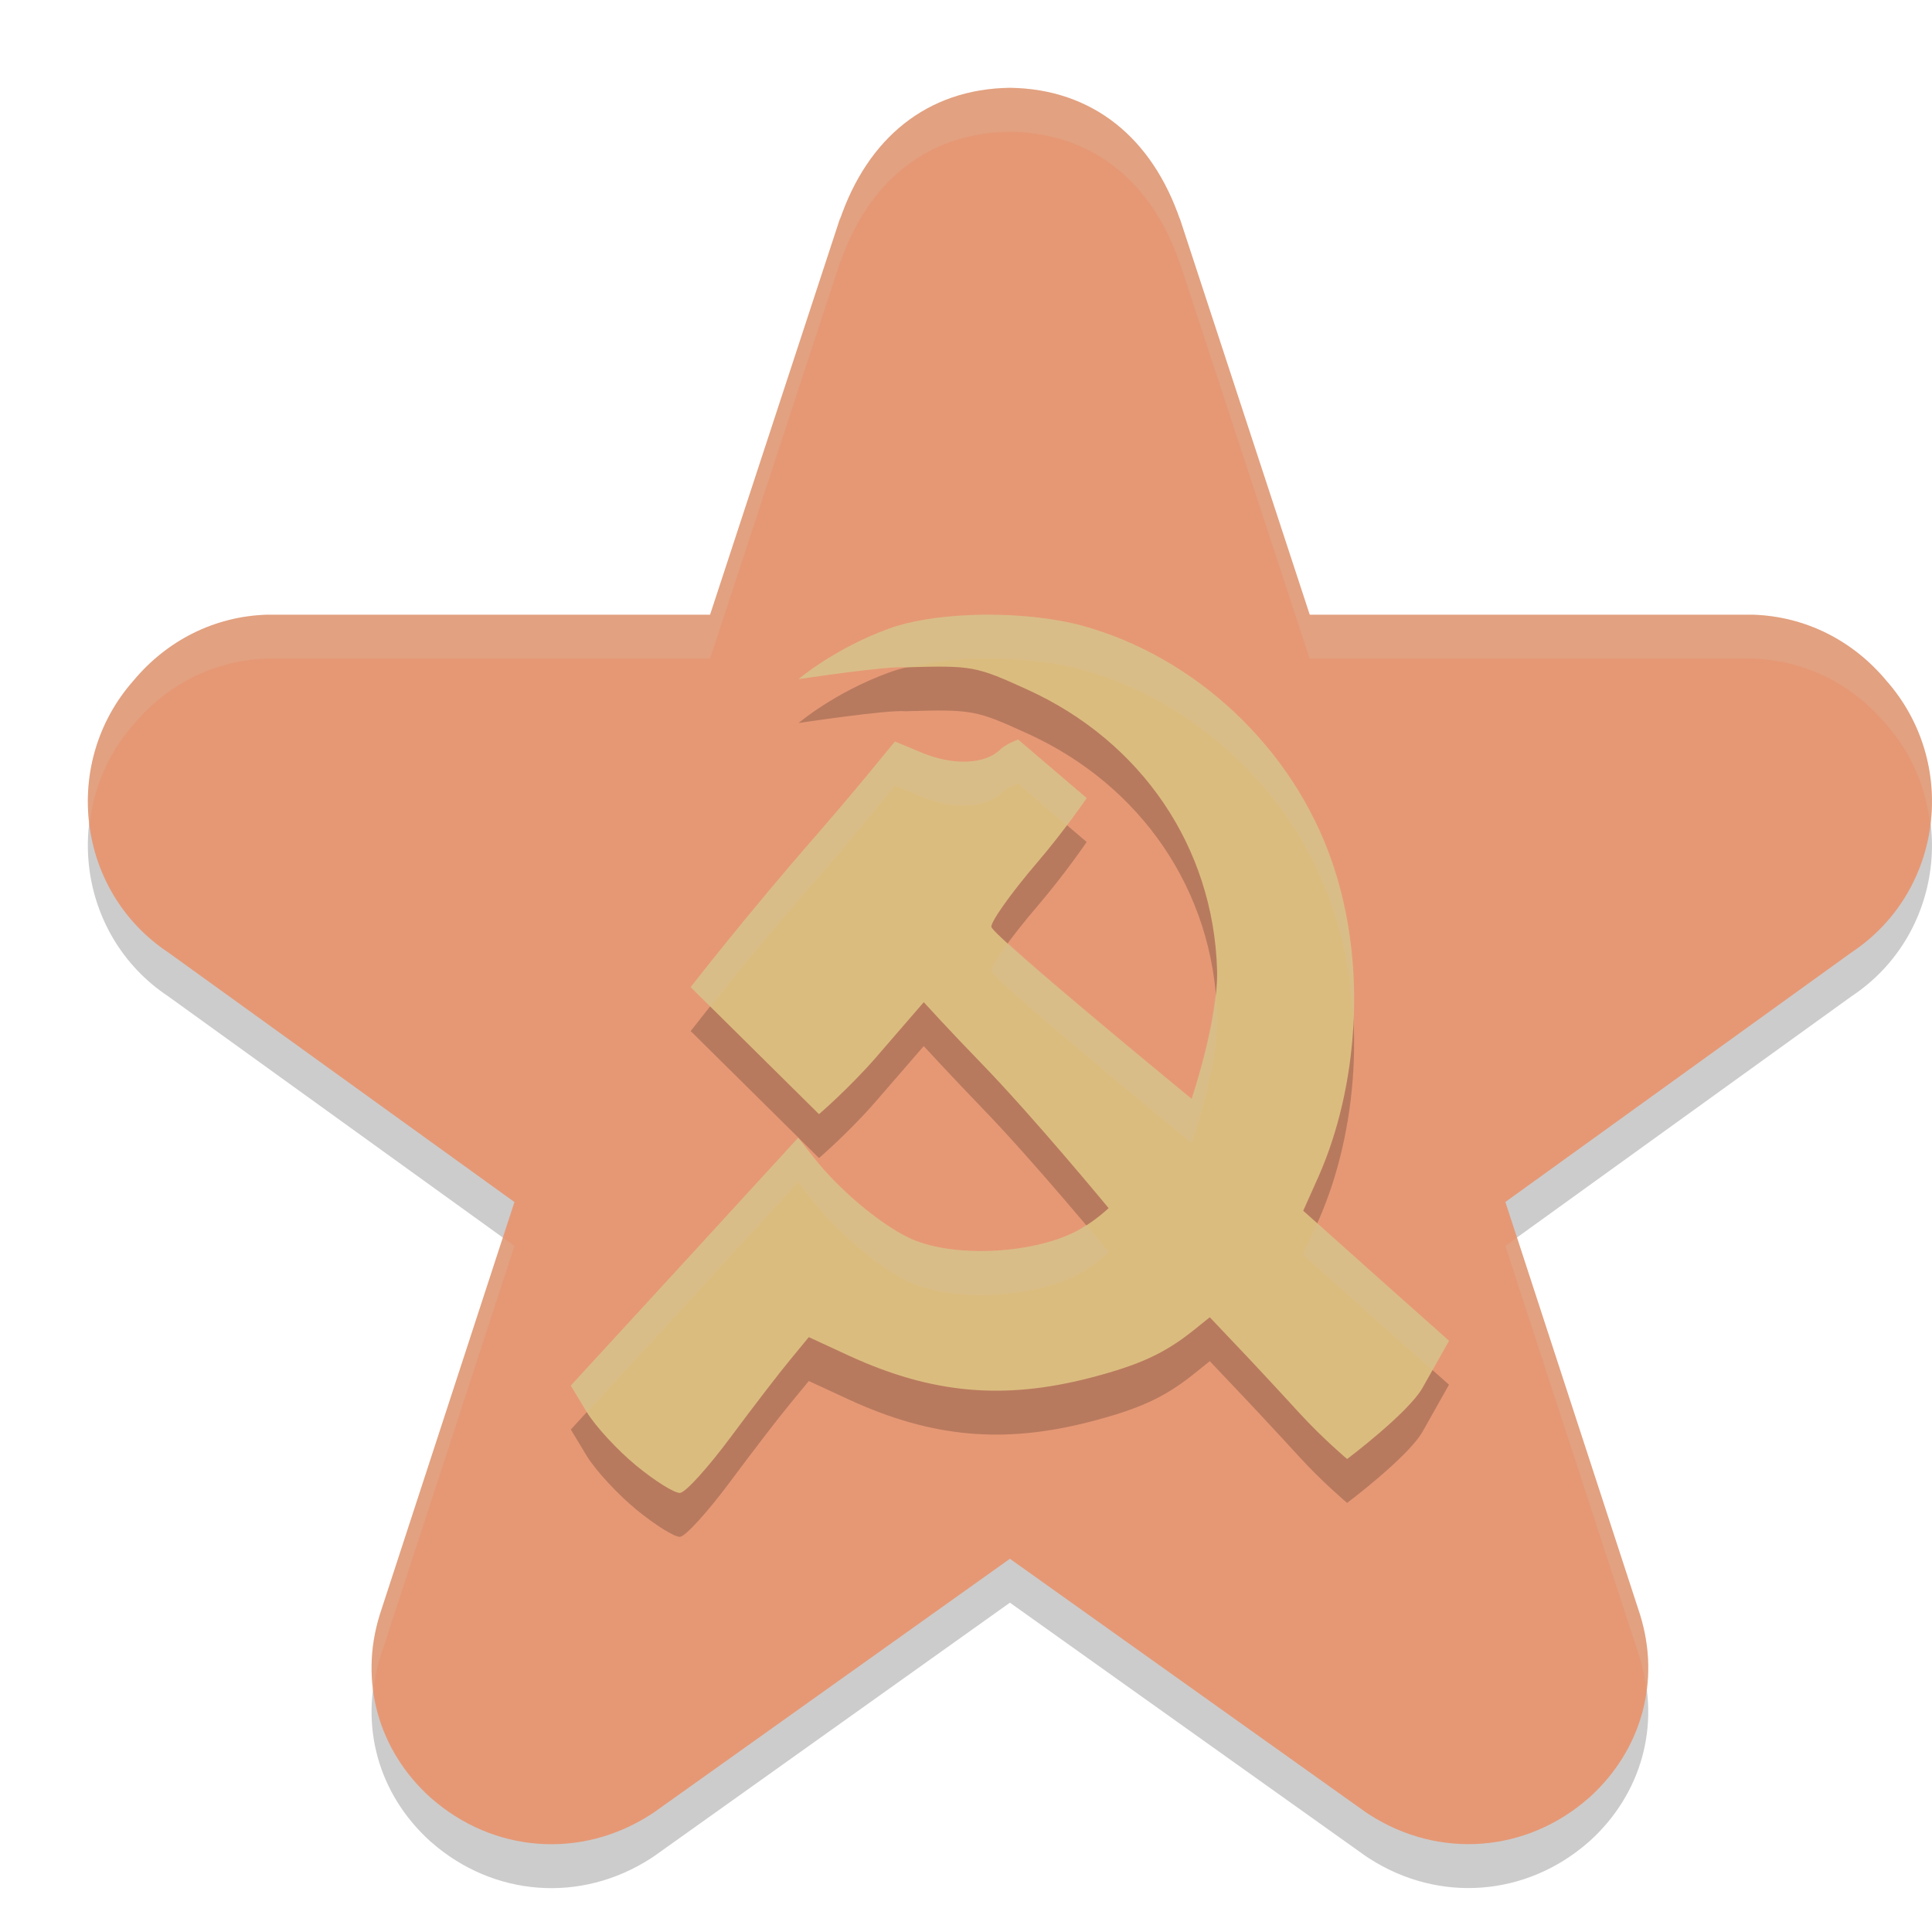 <svg xmlns="http://www.w3.org/2000/svg" width="22" height="22" version="1">
 <path style="opacity:0.2" d="M 11.5,1.5 C 10.553,1.513 9.878,2.076 9.562,3.007 L 9.573,2.965 8.086,7.5 H 3.07 c -0.011,-1.73e-4 -0.021,-1.73e-4 -0.032,0 C 2.439,7.519 1.899,7.795 1.519,8.252 0.696,9.184 0.87,10.65 1.915,11.345 l 3.943,2.843 -1.53,4.689 c -0.002,0.005 -0.003,0.01 -0.005,0.016 -0.234,0.758 -0.014,1.538 0.574,2.072 0.004,0.004 0.009,0.008 0.014,0.012 0.707,0.62 1.7,0.699 2.498,0.186 0.015,-0.01 0.03,-0.02 0.045,-0.03 L 11.5,18.25 l 4.046,2.882 c 0.015,0.01 0.03,0.021 0.045,0.03 0.798,0.513 1.791,0.434 2.498,-0.186 0.004,-0.004 0.009,-0.008 0.014,-0.012 0.588,-0.534 0.808,-1.315 0.574,-2.072 -0.002,-0.005 -0.003,-0.01 -0.005,-0.016 l -1.53,-4.689 3.943,-2.843 C 22.13,10.65 22.304,9.184 21.481,8.252 21.101,7.795 20.561,7.519 19.962,7.5 c -0.011,-1.73e-4 -0.021,-1.73e-4 -0.032,0 h -5.016 l -1.487,-4.535 0.012,0.042 C 13.122,2.076 12.447,1.513 11.5,1.5 Z"/>
 <path style="fill:#e69875" d="M 11.5,1 C 10.553,1.013 9.878,1.576 9.562,2.507 L 9.573,2.465 8.086,7 H 3.07 c -0.011,-1.73e-4 -0.021,-1.73e-4 -0.032,0 C 2.439,7.019 1.899,7.295 1.519,7.752 0.696,8.684 0.87,10.15 1.915,10.845 l 3.943,2.843 -1.53,4.689 c -0.002,0.005 -0.003,0.01 -0.005,0.016 -0.234,0.758 -0.014,1.538 0.574,2.072 0.004,0.004 0.009,0.008 0.014,0.012 0.707,0.62 1.7,0.699 2.498,0.186 0.015,-0.01 0.03,-0.02 0.045,-0.03 L 11.5,17.75 l 4.046,2.882 c 0.015,0.01 0.03,0.021 0.045,0.03 0.798,0.513 1.791,0.434 2.498,-0.186 0.004,-0.004 0.009,-0.008 0.014,-0.012 0.588,-0.534 0.808,-1.315 0.574,-2.072 -0.002,-0.005 -0.003,-0.01 -0.005,-0.016 l -1.53,-4.689 3.943,-2.843 C 22.13,10.15 22.304,8.684 21.481,7.752 21.101,7.295 20.561,7.019 19.962,7 c -0.011,-1.73e-4 -0.021,-1.73e-4 -0.032,0 h -5.016 l -1.487,-4.535 0.012,0.042 C 13.122,1.576 12.447,1.013 11.5,1 Z"/>
 <path style="opacity:0.2;fill:#d3c6aa" d="M 11.5,1 C 10.553,1.013 9.878,1.576 9.562,2.507 L 9.573,2.465 8.086,7 H 3.07 c -0.011,-1.73e-4 -0.021,-1.73e-4 -0.032,0 C 2.439,7.019 1.899,7.295 1.519,7.752 1.105,8.22 0.945,8.822 1.019,9.394 1.064,8.985 1.225,8.584 1.519,8.252 1.899,7.795 2.439,7.519 3.038,7.5 c 0.011,-1.73e-4 0.021,-1.73e-4 0.032,0 H 8.086 L 9.573,2.965 9.562,3.007 C 9.878,2.076 10.553,1.513 11.5,1.5 c 0.947,0.013 1.622,0.576 1.938,1.507 l -0.012,-0.042 1.487,4.535 h 5.016 c 0.011,-1.73e-4 0.021,-1.73e-4 0.032,0 0.599,0.019 1.139,0.295 1.52,0.752 0.294,0.332 0.454,0.734 0.5,1.143 C 22.055,8.822 21.895,8.22 21.481,7.752 21.101,7.295 20.561,7.019 19.962,7 c -0.011,-1.73e-4 -0.021,-1.73e-4 -0.032,0 h -5.016 l -1.487,-4.535 0.012,0.042 C 13.122,1.576 12.447,1.013 11.5,1 Z M 5.727,14.092 4.328,18.377 c -0.002,0.005 -0.003,0.01 -0.005,0.016 -0.089,0.289 -0.111,0.581 -0.073,0.862 0.015,-0.121 0.036,-0.242 0.073,-0.362 0.002,-0.005 0.003,-0.01 0.005,-0.016 l 1.53,-4.689 z m 11.547,0 -0.132,0.096 1.53,4.689 c 0.002,0.005 0.003,0.01 0.005,0.016 0.037,0.121 0.059,0.242 0.073,0.362 0.038,-0.281 0.016,-0.573 -0.073,-0.862 -0.002,-0.005 -0.003,-0.01 -0.005,-0.016 z"/>
 <path style="opacity:0.2" d="m 11.199,7.5 c 0.395,-0.004 0.803,0.037 1.128,0.126 1.272,0.35 2.39,1.375 2.843,2.694 0.409,1.192 0.285,2.574 -0.152,3.569 l -0.178,0.398 0.83,0.742 0.83,0.739 c 0,0 -0.137,0.243 -0.3,0.533 -0.163,0.289 -0.86,0.813 -0.86,0.813 0,0 -0.279,-0.234 -0.544,-0.524 -0.265,-0.29 -0.604,-0.653 -0.752,-0.807 l -0.268,-0.283 -0.192,0.154 c -0.328,0.261 -0.613,0.39 -1.164,0.534 -0.987,0.256 -1.804,0.184 -2.743,-0.246 L 9.21,15.726 8.996,15.986 C 8.877,16.129 8.572,16.526 8.318,16.868 8.063,17.211 7.807,17.495 7.744,17.5 7.682,17.505 7.458,17.364 7.247,17.191 7.036,17.018 6.78,16.742 6.681,16.578 l -0.181,-0.3 1.296,-1.411 1.293,-1.411 0.172,0.218 c 0.278,0.358 0.745,0.755 1.086,0.92 0.473,0.229 1.384,0.194 1.902,-0.07 0.208,-0.106 0.375,-0.267 0.375,-0.267 0,0 -0.855,-1.037 -1.452,-1.652 C 11.037,12.464 10.834,12.252 10.722,12.131 L 10.519,11.912 9.966,12.55 C 9.661,12.9 9.326,13.187 9.326,13.187 L 7.865,11.741 c 0,0 0.649,-0.837 1.438,-1.739 C 9.415,9.874 9.662,9.585 9.85,9.358 L 10.191,8.944 10.501,9.073 c 0.353,0.146 0.714,0.132 0.885,-0.035 0.064,-0.063 0.207,-0.117 0.207,-0.117 L 12.374,9.588 c 0,0 -0.251,0.369 -0.562,0.732 -0.311,0.363 -0.544,0.696 -0.522,0.739 0.075,0.146 2.279,1.954 2.279,1.954 0,0 0.307,-0.9 0.29,-1.47 C 13.817,10.147 13.001,8.944 11.698,8.352 11.113,8.086 11.074,8.076 10.309,8.099 10.118,8.079 9.094,8.233 9.094,8.233 c 0,0 0.402,-0.345 1.026,-0.574 0.24,-0.088 0.563,-0.139 0.91,-0.154 0.056,-0.003 0.113,-0.004 0.169,-0.005 z"/>
 <path style="fill:#dbbc7f" d="m 11.199,7 c 0.395,-0.004 0.803,0.037 1.128,0.126 1.272,0.35 2.39,1.375 2.843,2.694 0.409,1.192 0.285,2.574 -0.152,3.569 l -0.178,0.398 0.83,0.742 0.83,0.739 c 0,0 -0.137,0.243 -0.3,0.533 -0.163,0.289 -0.86,0.813 -0.86,0.813 0,0 -0.279,-0.234 -0.544,-0.524 -0.265,-0.29 -0.604,-0.653 -0.752,-0.807 l -0.268,-0.283 -0.192,0.154 c -0.328,0.261 -0.613,0.39 -1.164,0.534 -0.987,0.256 -1.804,0.184 -2.743,-0.246 L 9.21,15.226 8.996,15.486 C 8.877,15.629 8.572,16.026 8.318,16.368 8.063,16.711 7.807,16.995 7.744,17 7.682,17.005 7.458,16.864 7.247,16.691 7.036,16.518 6.78,16.242 6.681,16.078 l -0.181,-0.3 1.296,-1.411 1.293,-1.411 0.172,0.218 c 0.278,0.358 0.745,0.755 1.086,0.92 0.473,0.229 1.384,0.194 1.902,-0.07 0.208,-0.106 0.375,-0.267 0.375,-0.267 0,0 -0.855,-1.037 -1.452,-1.652 -0.136,-0.14 -0.339,-0.353 -0.45,-0.473 l -0.203,-0.22 -0.553,0.639 C 9.661,12.4 9.326,12.687 9.326,12.687 L 7.865,11.241 c 0,0 0.649,-0.837 1.438,-1.739 C 9.415,9.374 9.662,9.085 9.85,8.858 L 10.191,8.444 l 0.31,0.129 c 0.353,0.146 0.714,0.132 0.885,-0.035 0.064,-0.063 0.207,-0.117 0.207,-0.117 L 12.374,9.088 c 0,0 -0.251,0.369 -0.562,0.732 -0.311,0.363 -0.544,0.696 -0.522,0.739 0.075,0.146 2.279,1.954 2.279,1.954 0,0 0.307,-0.9 0.29,-1.47 C 13.817,9.647 13.001,8.444 11.698,7.852 11.113,7.586 11.074,7.576 10.309,7.599 10.118,7.579 9.094,7.733 9.094,7.733 c 0,0 0.402,-0.345 1.026,-0.574 0.24,-0.088 0.563,-0.139 0.91,-0.154 0.056,-0.003 0.113,-0.004 0.169,-0.005 z"/>
 <path style="opacity:0.2;fill:#d3c6aa" d="m 11.199,7 c -0.056,6e-4 -0.114,0.002 -0.17,0.005 -0.346,0.016 -0.67,0.066 -0.91,0.154 -0.623,0.228 -1.025,0.574 -1.025,0.574 0,0 1.025,-0.154 1.216,-0.134 0.022,-6.5e-4 0.031,-3.65e-4 0.052,-10e-4 0.201,-0.047 0.423,-0.083 0.668,-0.094 0.056,-0.003 0.113,-0.004 0.17,-0.005 0.395,-0.004 0.802,0.037 1.128,0.127 1.272,0.35 2.391,1.374 2.844,2.693 0.146,0.425 0.221,0.875 0.241,1.322 0.03,-0.608 -0.04,-1.238 -0.241,-1.822 C 14.718,8.501 13.599,7.477 12.327,7.127 12.001,7.037 11.594,6.996 11.199,7 Z m 0.395,1.421 c 0,0 -0.143,0.055 -0.207,0.117 -0.171,0.167 -0.533,0.181 -0.886,0.035 L 10.19,8.444 9.85,8.858 C 9.662,9.085 9.416,9.374 9.304,9.502 8.514,10.404 7.865,11.24 7.865,11.24 l 0.223,0.221 C 8.314,11.176 8.722,10.666 9.304,10.002 9.416,9.874 9.662,9.585 9.85,9.358 L 10.19,8.944 10.501,9.073 c 0.353,0.146 0.714,0.132 0.886,-0.035 0.064,-0.063 0.207,-0.117 0.207,-0.117 l 0.555,0.475 c 0.131,-0.174 0.226,-0.308 0.226,-0.308 z m -0.112,2.319 c -0.121,0.165 -0.204,0.294 -0.191,0.319 0.075,0.146 2.279,1.954 2.279,1.954 0,0 0.308,-0.9 0.29,-1.47 -0.002,-0.076 -0.016,-0.148 -0.022,-0.223 -0.055,0.546 -0.268,1.192 -0.268,1.192 0,0 -1.62,-1.333 -2.088,-1.773 z m -2.393,2.216 -1.293,1.411 -1.296,1.411 0.181,0.3 c 3.535e-4,6e-4 0.002,0.001 0.002,0.002 l 1.113,-1.213 1.293,-1.411 0.172,0.218 c 0.278,0.358 0.745,0.755 1.086,0.92 0.473,0.229 1.384,0.194 1.902,-0.07 0.208,-0.106 0.375,-0.267 0.375,-0.267 0,0 -0.164,-0.195 -0.26,-0.309 -0.04,0.026 -0.07,0.052 -0.115,0.075 -0.519,0.264 -1.429,0.299 -1.902,0.07 C 10.005,13.929 9.538,13.532 9.261,13.174 Z m 5.912,0.975 -0.16,0.356 0.829,0.741 0.643,0.573 c 0.08,-0.142 0.188,-0.333 0.188,-0.333 l -0.83,-0.74 z"/>
</svg>
